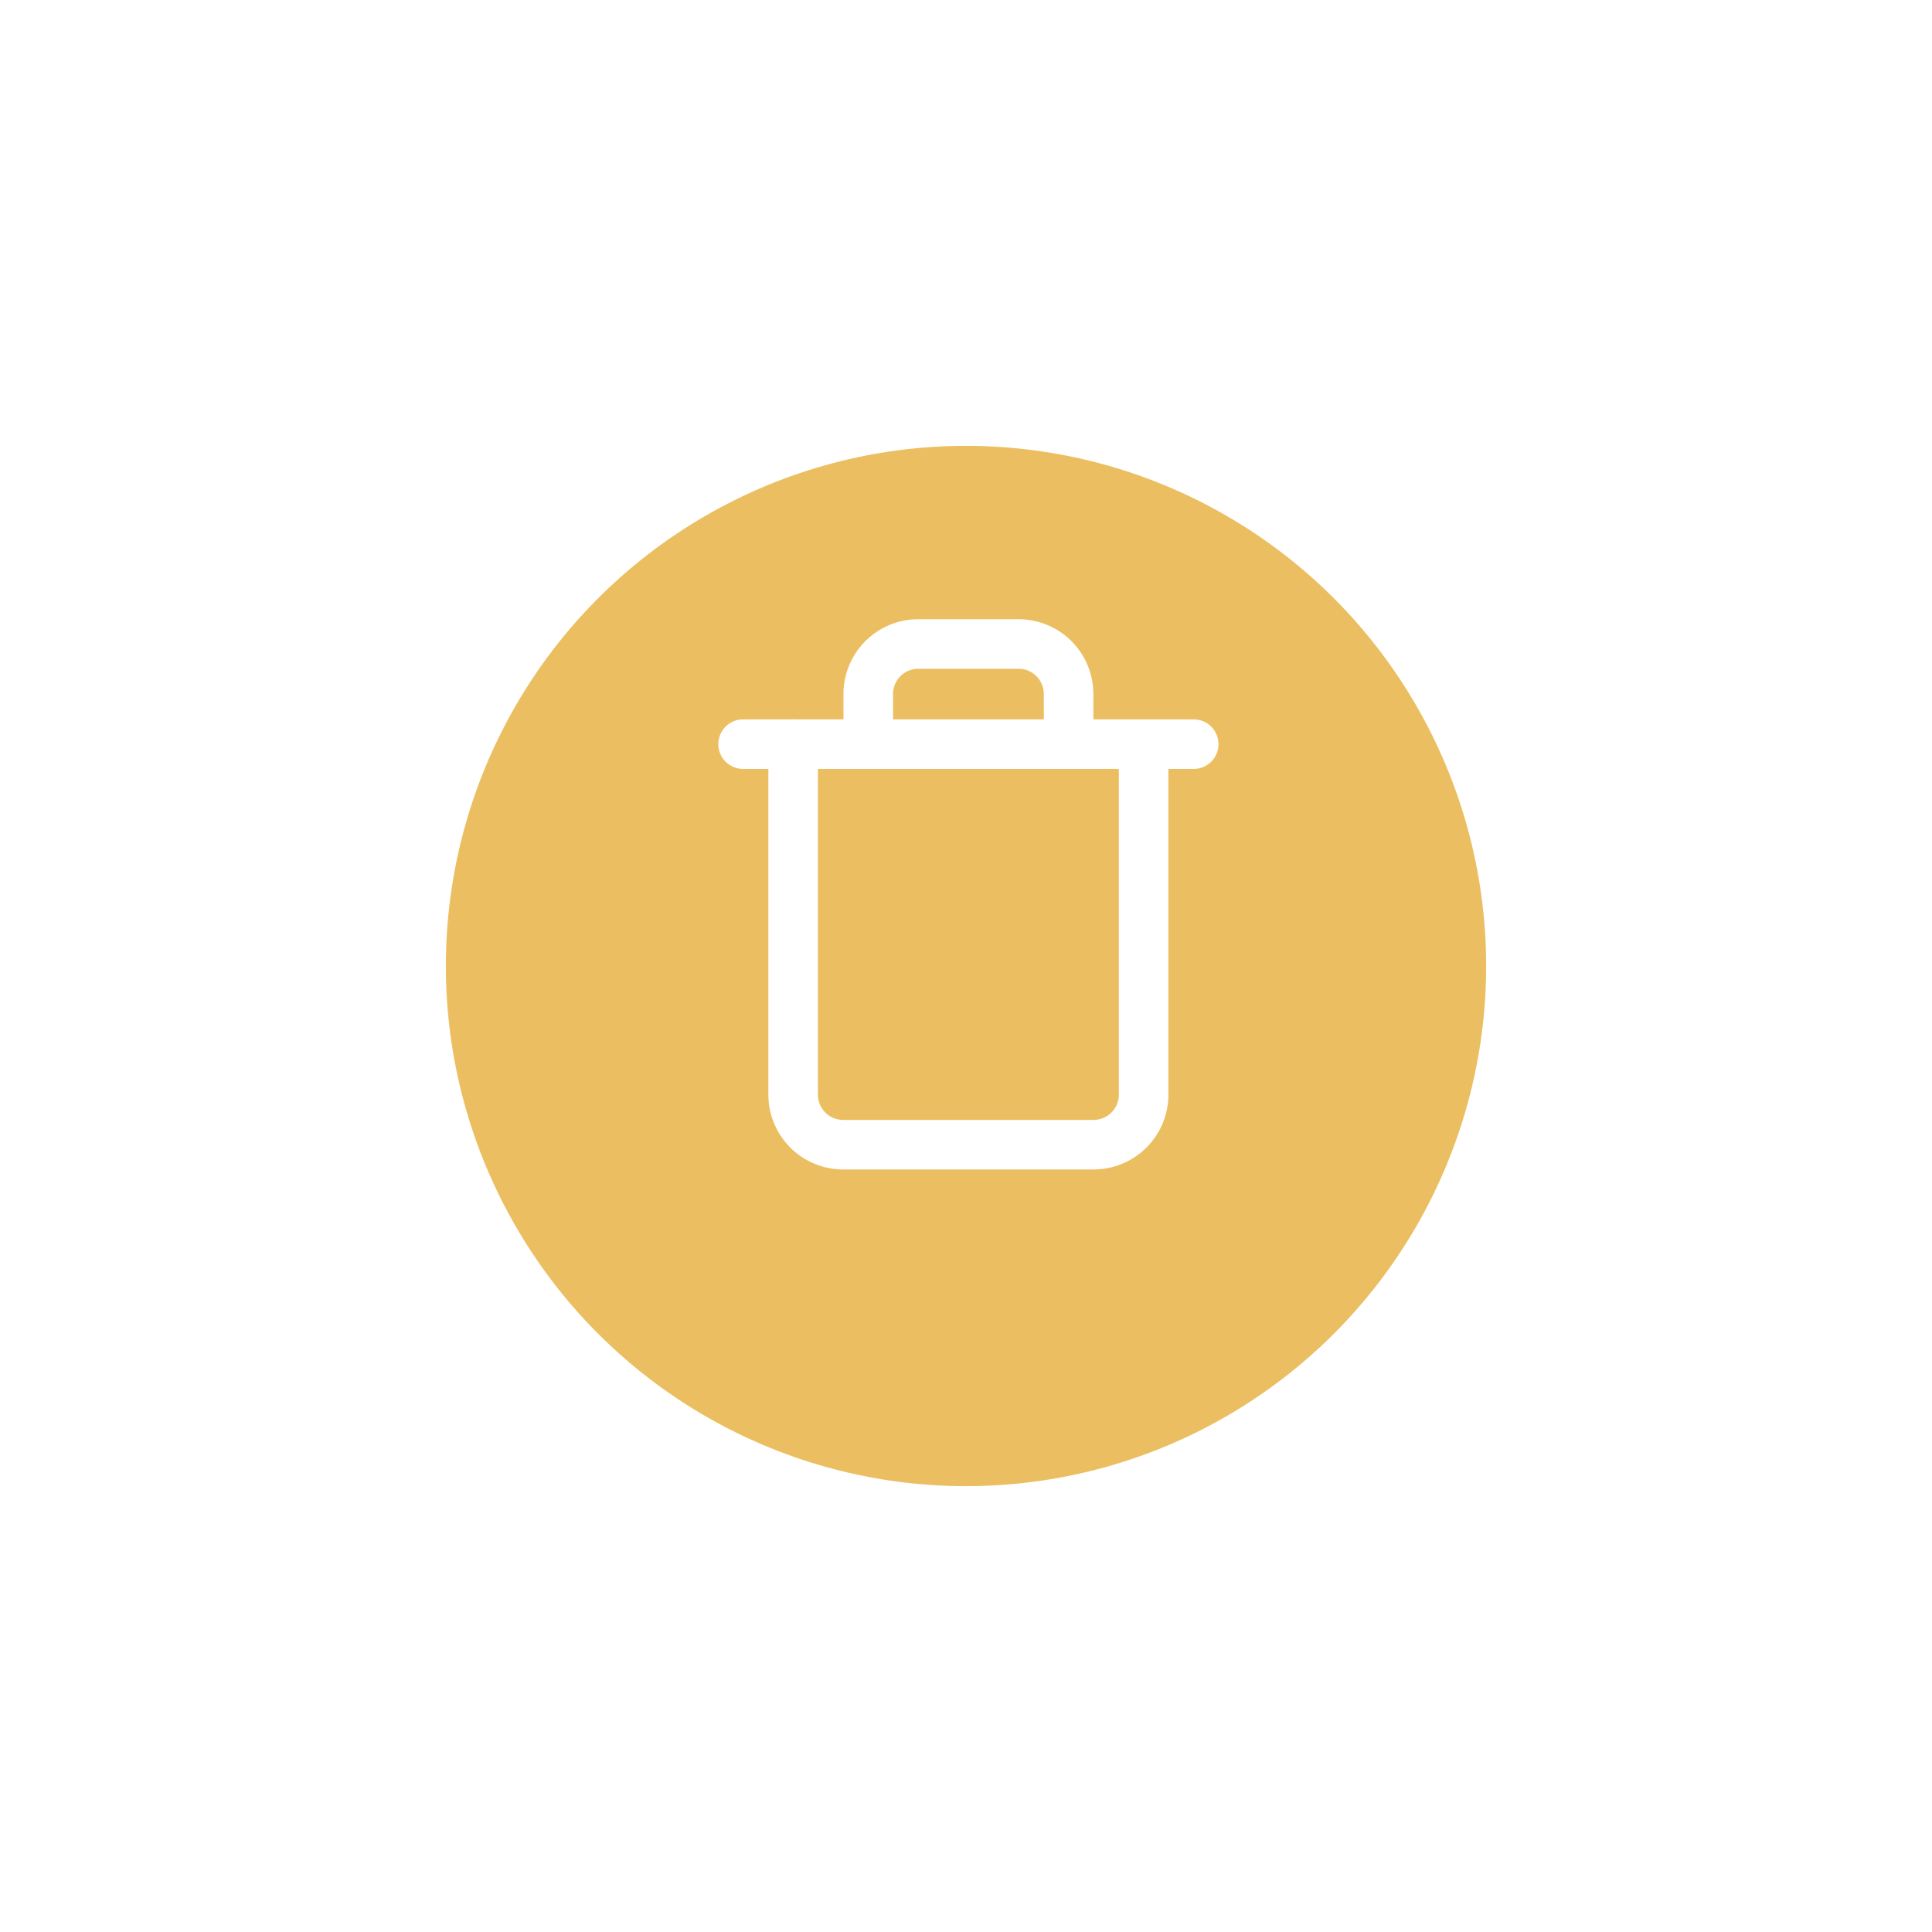<svg xmlns="http://www.w3.org/2000/svg" xmlns:xlink="http://www.w3.org/1999/xlink" width="78" height="78" viewBox="0 0 78 78">
  <defs>
    <filter id="Ellipse_254" x="0" y="0" width="78" height="78" filterUnits="userSpaceOnUse">
      <feOffset dy="3" input="SourceAlpha"/>
      <feGaussianBlur stdDeviation="6" result="blur"/>
      <feFlood flood-opacity="0.404"/>
      <feComposite operator="in" in2="blur"/>
      <feComposite in="SourceGraphic"/>
    </filter>
  </defs>
  <g id="Group_362" data-name="Group 362" transform="translate(-266 -215)">
    <g transform="matrix(1, 0, 0, 1, 266, 215)" filter="url(#Ellipse_254)">
      <circle id="Ellipse_254-2" data-name="Ellipse 254" cx="21" cy="21" r="21" transform="translate(18 15)" fill="#e9b850" opacity="0.9"/>
    </g>
    <g id="Icon_feather-trash" data-name="Icon feather-trash" transform="translate(291.5 238)">
      <path id="Path_300" data-name="Path 300" d="M4.5,9H22.693" transform="translate(0 -1.957)" fill="none" stroke="#fff" stroke-linecap="round" stroke-linejoin="round" stroke-width="2"/>
      <path id="Path_301" data-name="Path 301" d="M21.65,7.043v14.15a2.021,2.021,0,0,1-2.021,2.021H9.521A2.021,2.021,0,0,1,7.5,21.193V7.043m3.032,0V5.021A2.021,2.021,0,0,1,12.554,3H16.6a2.021,2.021,0,0,1,2.021,2.021V7.043" transform="translate(-0.979)" fill="none" stroke="#fff" stroke-linecap="round" stroke-linejoin="round" stroke-width="2"/>
    </g>
  </g>
</svg>
